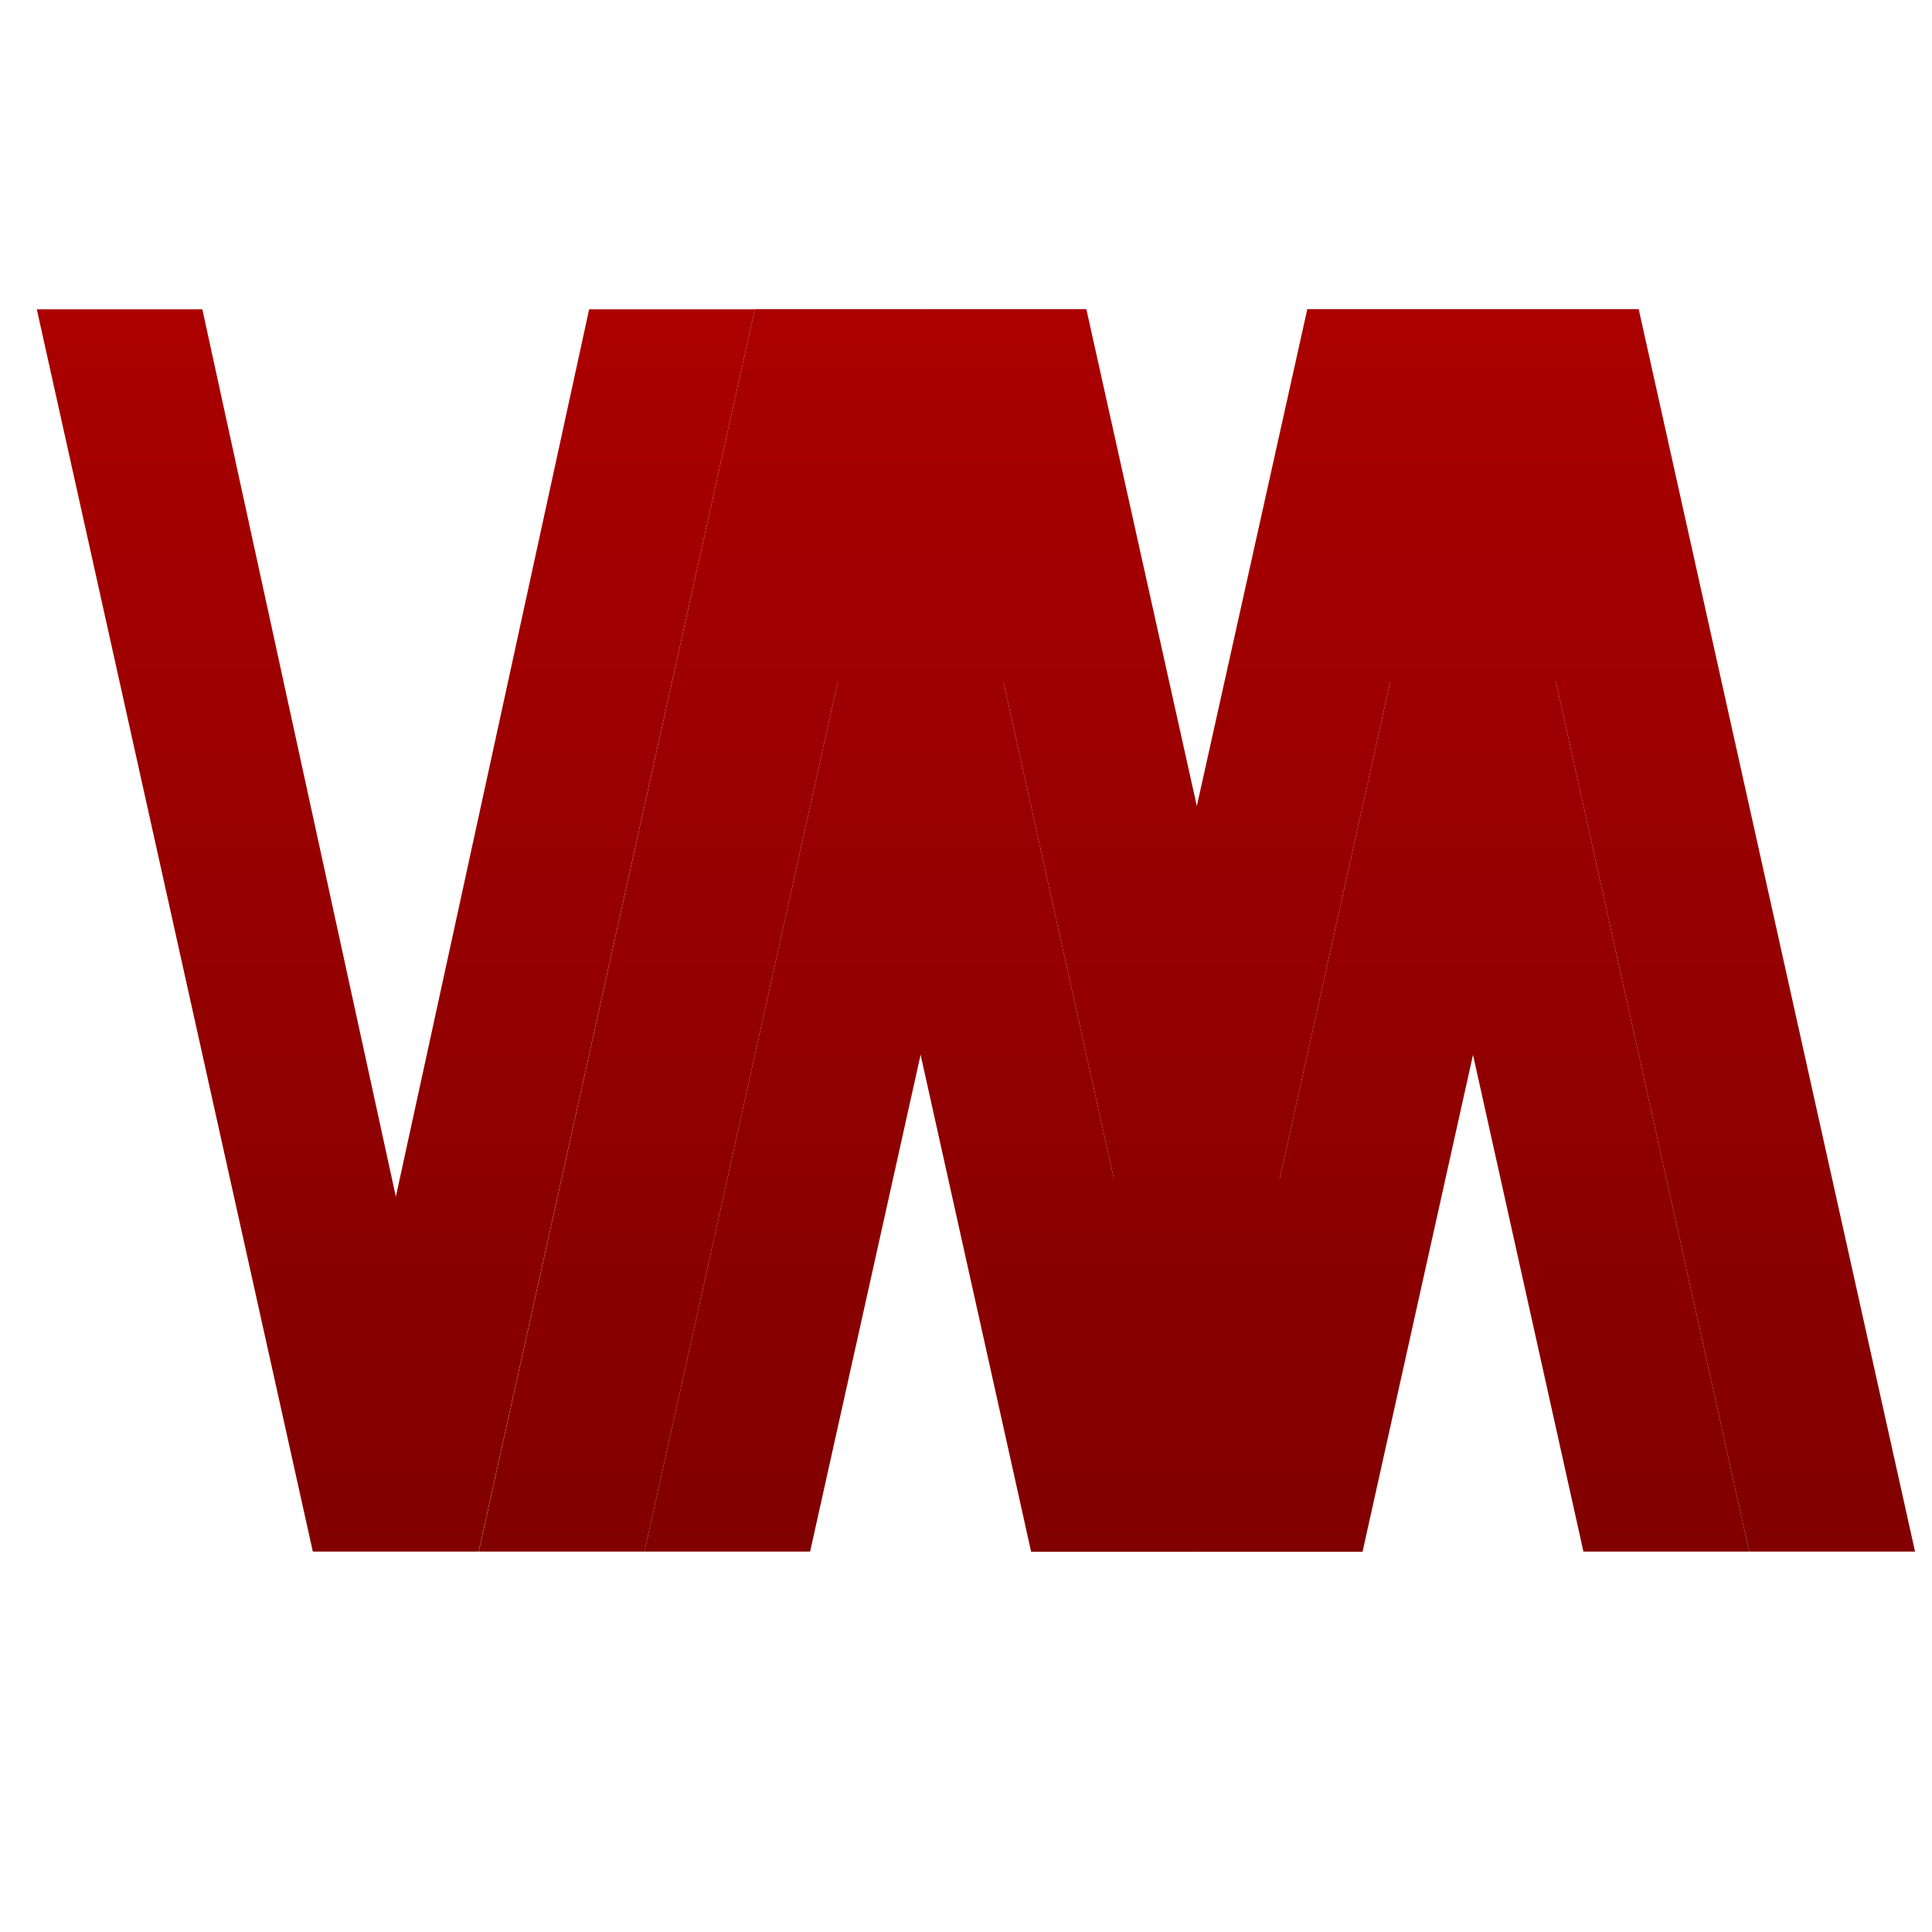 <svg xmlns="http://www.w3.org/2000/svg" xmlns:xlink="http://www.w3.org/1999/xlink" width="64" height="64" viewBox="0 0 64 64" version="1.1"><defs><linearGradient id="linear0" gradientUnits="userSpaceOnUse" x1="0" y1="0" x2="0" y2="1" gradientTransform="matrix(70.212,0,0,78.23,-2.719,-9.078)"><stop offset="0" style="stop-color:#bf0000;stop-opacity:1;"/><stop offset="1" style="stop-color:#6e0000;stop-opacity:1;"/></linearGradient><linearGradient id="linear1" gradientUnits="userSpaceOnUse" x1="0" y1="0" x2="0" y2="1" gradientTransform="matrix(70.212,0,0,78.23,-2.719,-9.078)"><stop offset="0" style="stop-color:#bf0000;stop-opacity:1;"/><stop offset="1" style="stop-color:#6e0000;stop-opacity:1;"/></linearGradient><linearGradient id="linear2" gradientUnits="userSpaceOnUse" x1="0" y1="0" x2="0" y2="1" gradientTransform="matrix(70.212,0,0,78.23,-2.719,-9.078)"><stop offset="0" style="stop-color:#bf0000;stop-opacity:1;"/><stop offset="1" style="stop-color:#6e0000;stop-opacity:1;"/></linearGradient><linearGradient id="linear3" gradientUnits="userSpaceOnUse" x1="0" y1="0" x2="0" y2="1" gradientTransform="matrix(70.212,0,0,78.23,-2.719,-9.078)"><stop offset="0" style="stop-color:#bf0000;stop-opacity:1;"/><stop offset="1" style="stop-color:#6e0000;stop-opacity:1;"/></linearGradient><linearGradient id="linear4" gradientUnits="userSpaceOnUse" x1="0" y1="0" x2="0" y2="1" gradientTransform="matrix(70.212,0,0,78.23,-2.719,-9.078)"><stop offset="0" style="stop-color:#bf0000;stop-opacity:1;"/><stop offset="1" style="stop-color:#6e0000;stop-opacity:1;"/></linearGradient></defs><g id="surface1"><path style=" stroke:none;fill-rule:nonzero;fill:url(#linear0);" d="M 1.219 10.246 L 6.703 10.246 L 13.113 39.641 L 19.516 10.246 L 25.004 10.246 L 15.855 51.398 L 10.363 51.398 Z M 1.219 10.246 "/><path style=" stroke:none;fill-rule:nonzero;fill:url(#linear1);" d="M 21.348 51.398 L 30.496 10.246 L 35.988 10.246 L 26.836 51.398 Z M 39.645 51.398 L 48.797 10.246 L 54.285 10.246 L 45.137 51.398 Z M 39.645 51.398 "/><path style=" stroke:none;fill-rule:nonzero;fill:url(#linear2);" d="M 15.859 51.398 L 25.004 10.246 L 30.496 10.246 L 21.348 51.398 Z M 34.156 51.398 L 43.305 10.246 L 48.797 10.246 L 39.645 51.398 Z M 34.156 51.398 "/><path style=" stroke:none;fill-rule:nonzero;fill:url(#linear3);" d="M 39.645 51.398 L 34.156 51.398 L 25.004 10.246 L 30.496 10.246 Z M 57.945 51.398 L 52.453 51.398 L 43.305 10.246 L 48.797 10.246 Z M 57.945 51.398 "/><path style=" stroke:none;fill-rule:nonzero;fill:url(#linear4);" d="M 30.496 10.246 L 39.645 51.398 L 45.137 51.398 L 35.988 10.246 Z M 48.797 10.246 L 57.945 51.398 L 63.438 51.398 L 54.285 10.246 Z M 48.797 10.246 "/></g></svg>
